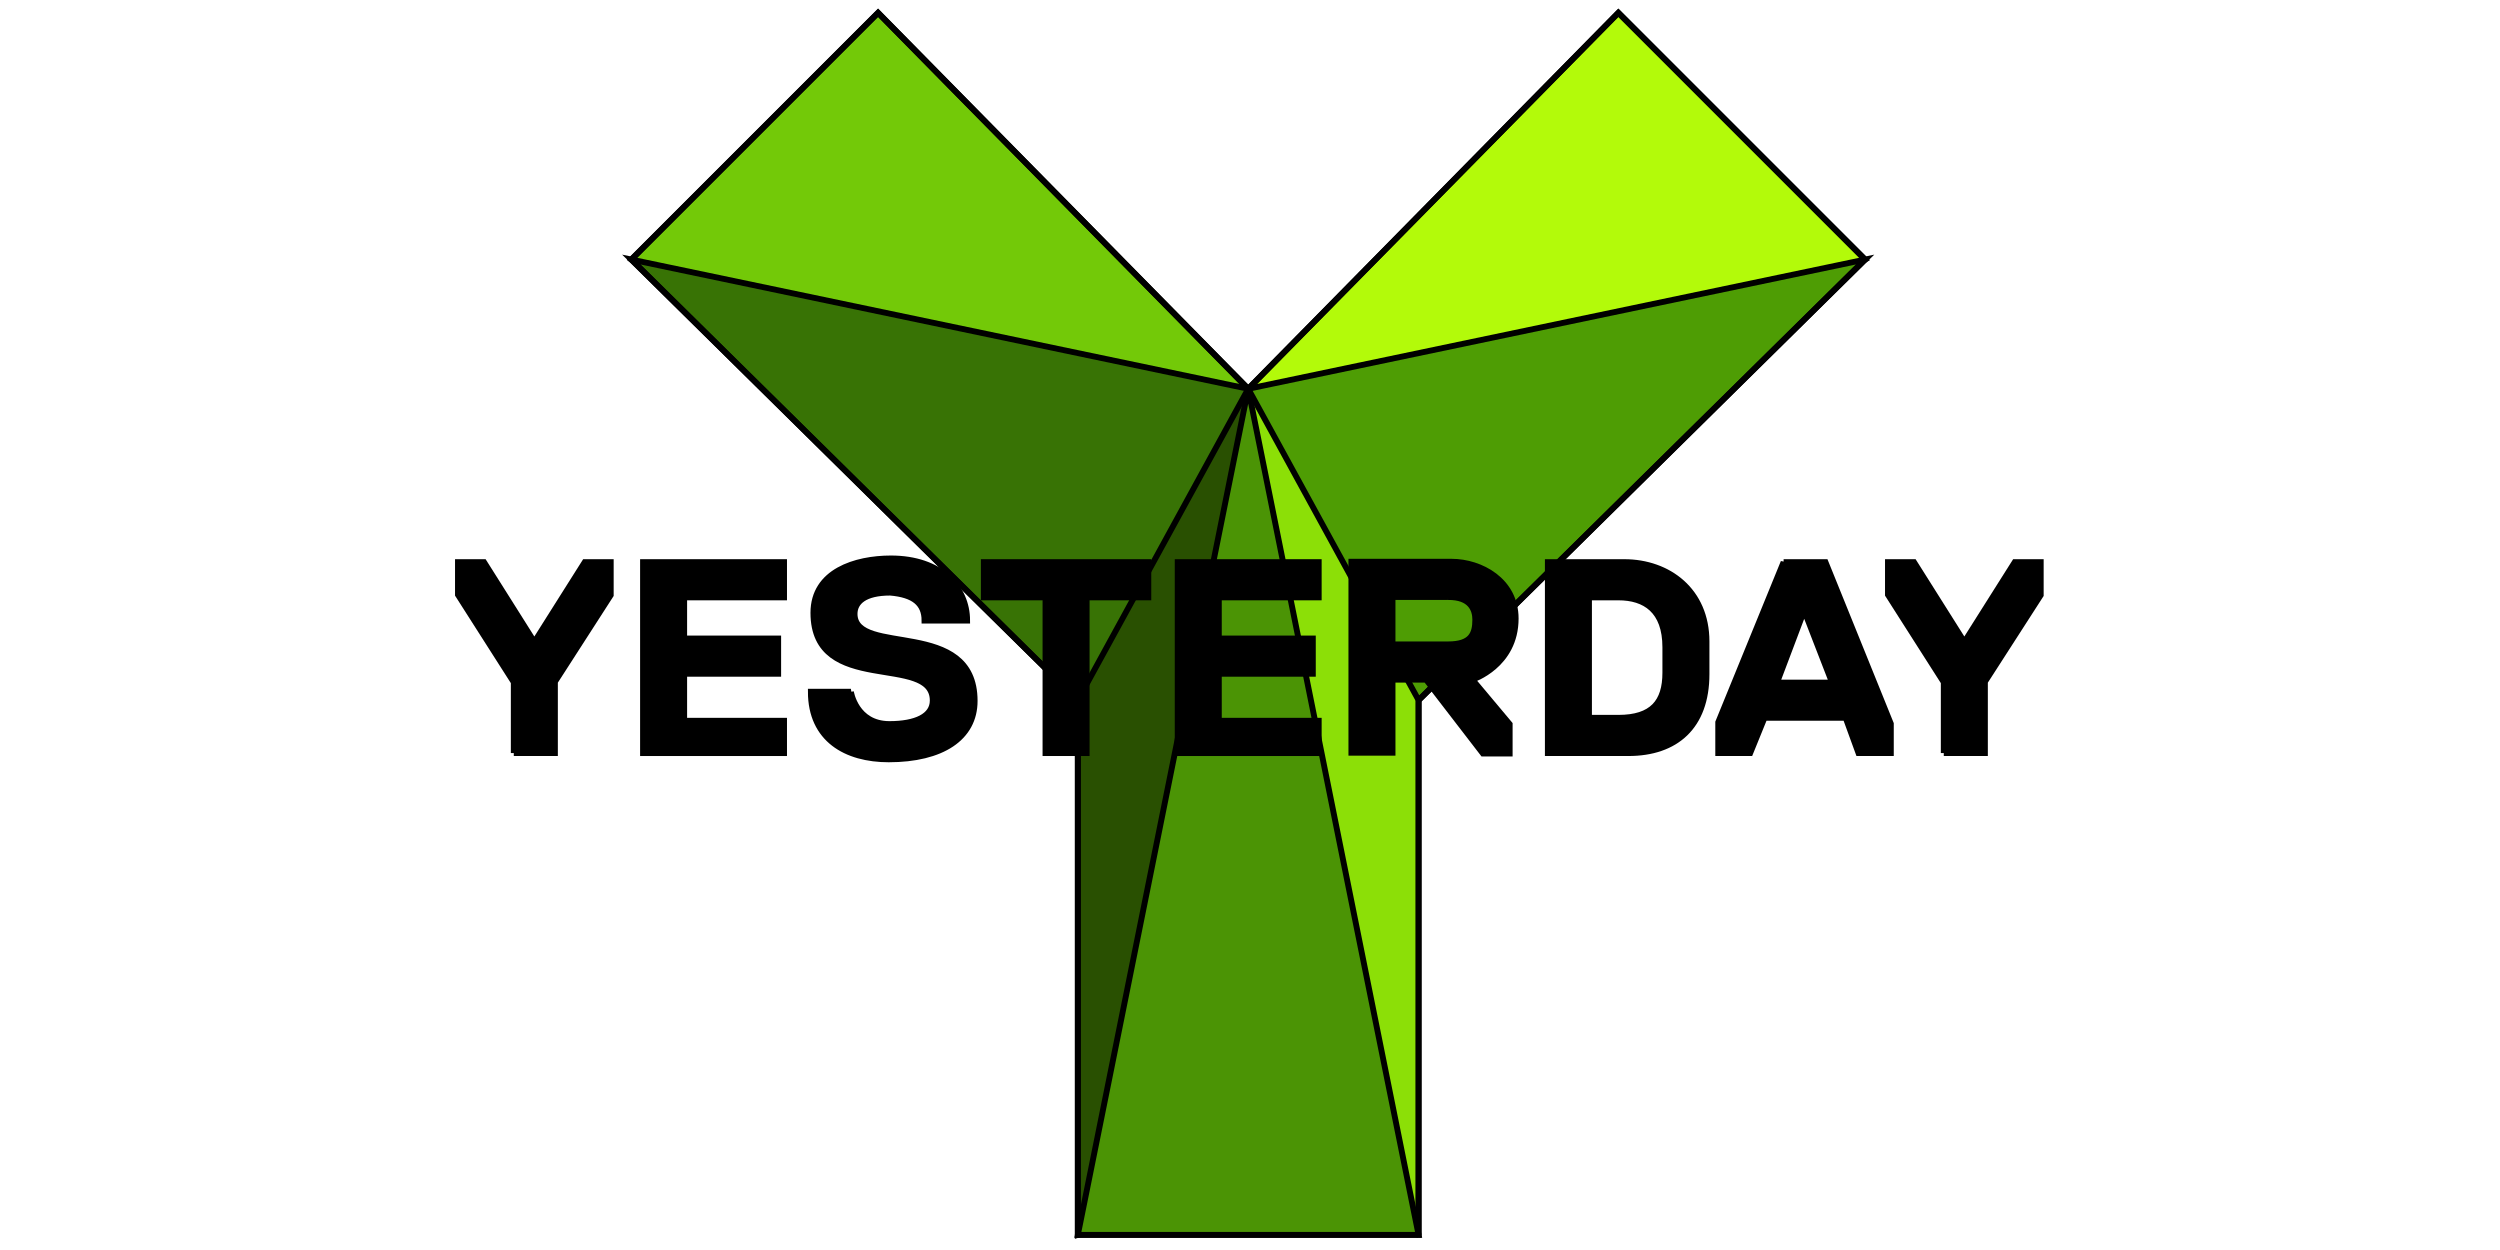 <?xml version="1.0" encoding="UTF-8" standalone="no"?>

<svg xmlns:svg="http://www.w3.org/2000/svg" xmlns="http://www.w3.org/2000/svg" version="1.1" width="128" height="64" xmlns:xlink="http://www.w3.org/1999/xlink">
	<g stroke="null">
		<g stroke="null" transform="matrix(0.169,0,0,0.169,109.603,137.942) ">
			<g stroke="null" transform="matrix(1.78,0,0,1.78,-441.26,-426.044) ">
				<path fill="#73c908" d="m-9.002,-175.028l42,-42l63,64l-74,0l-31,-22z"/>
				<path fill="#b3fa0a" d="m95.998,-153.028l63,-64l42,42l-39,22l-66,0z"/>
				<path fill="#387305" d="m66.998,-100.028l-76,-75l105,22l0,53l-29,0z"/>
				<path fill="#4e9d04" d="m95.998,-100.028l0,-53l105,-22l-76,75l-29,0z"/>
				<path fill="#295001" d="m66.998,-9.028l0,-91l29,-53l0,135l-29,9z"/>
				<path fill="#8cdf07" d="m124.998,-9.028l-29,-9l0,-135l29,53l0,91"/>
				<path fill="none" d="m66.998,-9.028l58,0l0,-91l76,-75l-42,-42l-63,64l-63,-64l-42,42l76,75l0,91z"/>
				<path fill="#4b9405" d="m66.998,-9.028l29,-144l29,144l-58,0z"/>
				<path fill="#000000" d="m-29.002,-91.028l0,-12.056l-9.5,-14.89l0,-5.554l4.429,0l8.571,13.593l8.584,-13.593l4.416,0l0,5.61l-9.5,14.757l0,12.132l-7,0z"/>
				<path fill="#000000" d="m214.385,-91.028l0,-12.056l-9.5,-14.89l0,-5.554l4.429,0l8.571,13.593l8.584,-13.593l4.416,0l0,5.61l-9.5,14.757l0,12.132l-7,0z"/>
				<path fill="#000000" d="m-7.002,-91.028l0,-32.5l24,0l0,6l-17,0l0,7l16,0l0,6l-16,0l0,8l17,0l0,5.5l-24,0z"/>
				<path fill="#000000" d="m83.998,-91.028l0,-32.5l24,0l0,6l-17,0l0,7l16,0l0,6l-16,0l0,8l17,0l0,5.5l-24,0z"/>
				<path fill="#000000" d="m61.498,-91.028l0,-26.5l-10.5,0l0,-6l28,0l0,6l-10.5,0l0,26.5l-7,0z"/>
				<path fill="#000000" d="m129.994,-117.59l-9.434,0l0,8.062l9.475,0c3.898,0 4.616,-1.758 4.616,-4.2c0,-1.729 -0.803,-3.905 -4.657,-3.862zm-3.722,14.062l-5.711,0l0,12.437l-7,0l0,-32.5l17.074,0c4.906,0 10.882,3.192 10.882,9.66c0,8.01 -7.366,10.402 -7.366,10.402l6.347,7.573l0,5.004l-4.546,0l-9.68,-12.577z"/>
				<path fill="#000000" d="m146.998,-123.528l0,32.5l13.719,0c8.031,0 13.281,-4.487 13.281,-13.438l0,-5.562c0,-8.628 -6.473,-13.5 -14,-13.5l-13,0zm40.125,0l-11.125,27.25l0,5.25l5.437,0l2.438,-6l13.813,0l2.187,6l5.5,0l0,-5l-11.125,-27.5l-7.125,0zm-33.125,6l5,0c4.539,0 8,2.212 8,8.5l0,4.312c0,5.006 -2.227,7.688 -8,7.688l-5,0l0,-20.5zm36.625,2.25l4.75,12.25l-9.375,0l4.625,-12.25z"/>
				<path fill="#000000" d="m28.373,-101.465l-6.812,0c0,8.101 6.011,11.5 13.25,11.5c9.022,0 14.625,-3.64 14.625,-9.938c0,-14.31 -20.438,-7.44 -20.438,-14.812c0,-2.003 1.681,-3.625 6.062,-3.625c4.021,0.343 5.849,1.836 5.849,4.758l7.25,0c0,-5.685 -4.545,-10.57 -12.974,-10.57c-5.99,0 -13.188,2.192 -13.188,9.25c0,14.279 20.312,6.762 20.312,14.938c0,2.645 -2.858,4 -7.375,4c-5.723,0 -6.562,-5.5 -6.562,-5.5z"/>
			</g>
		</g>
	</g>
</svg>